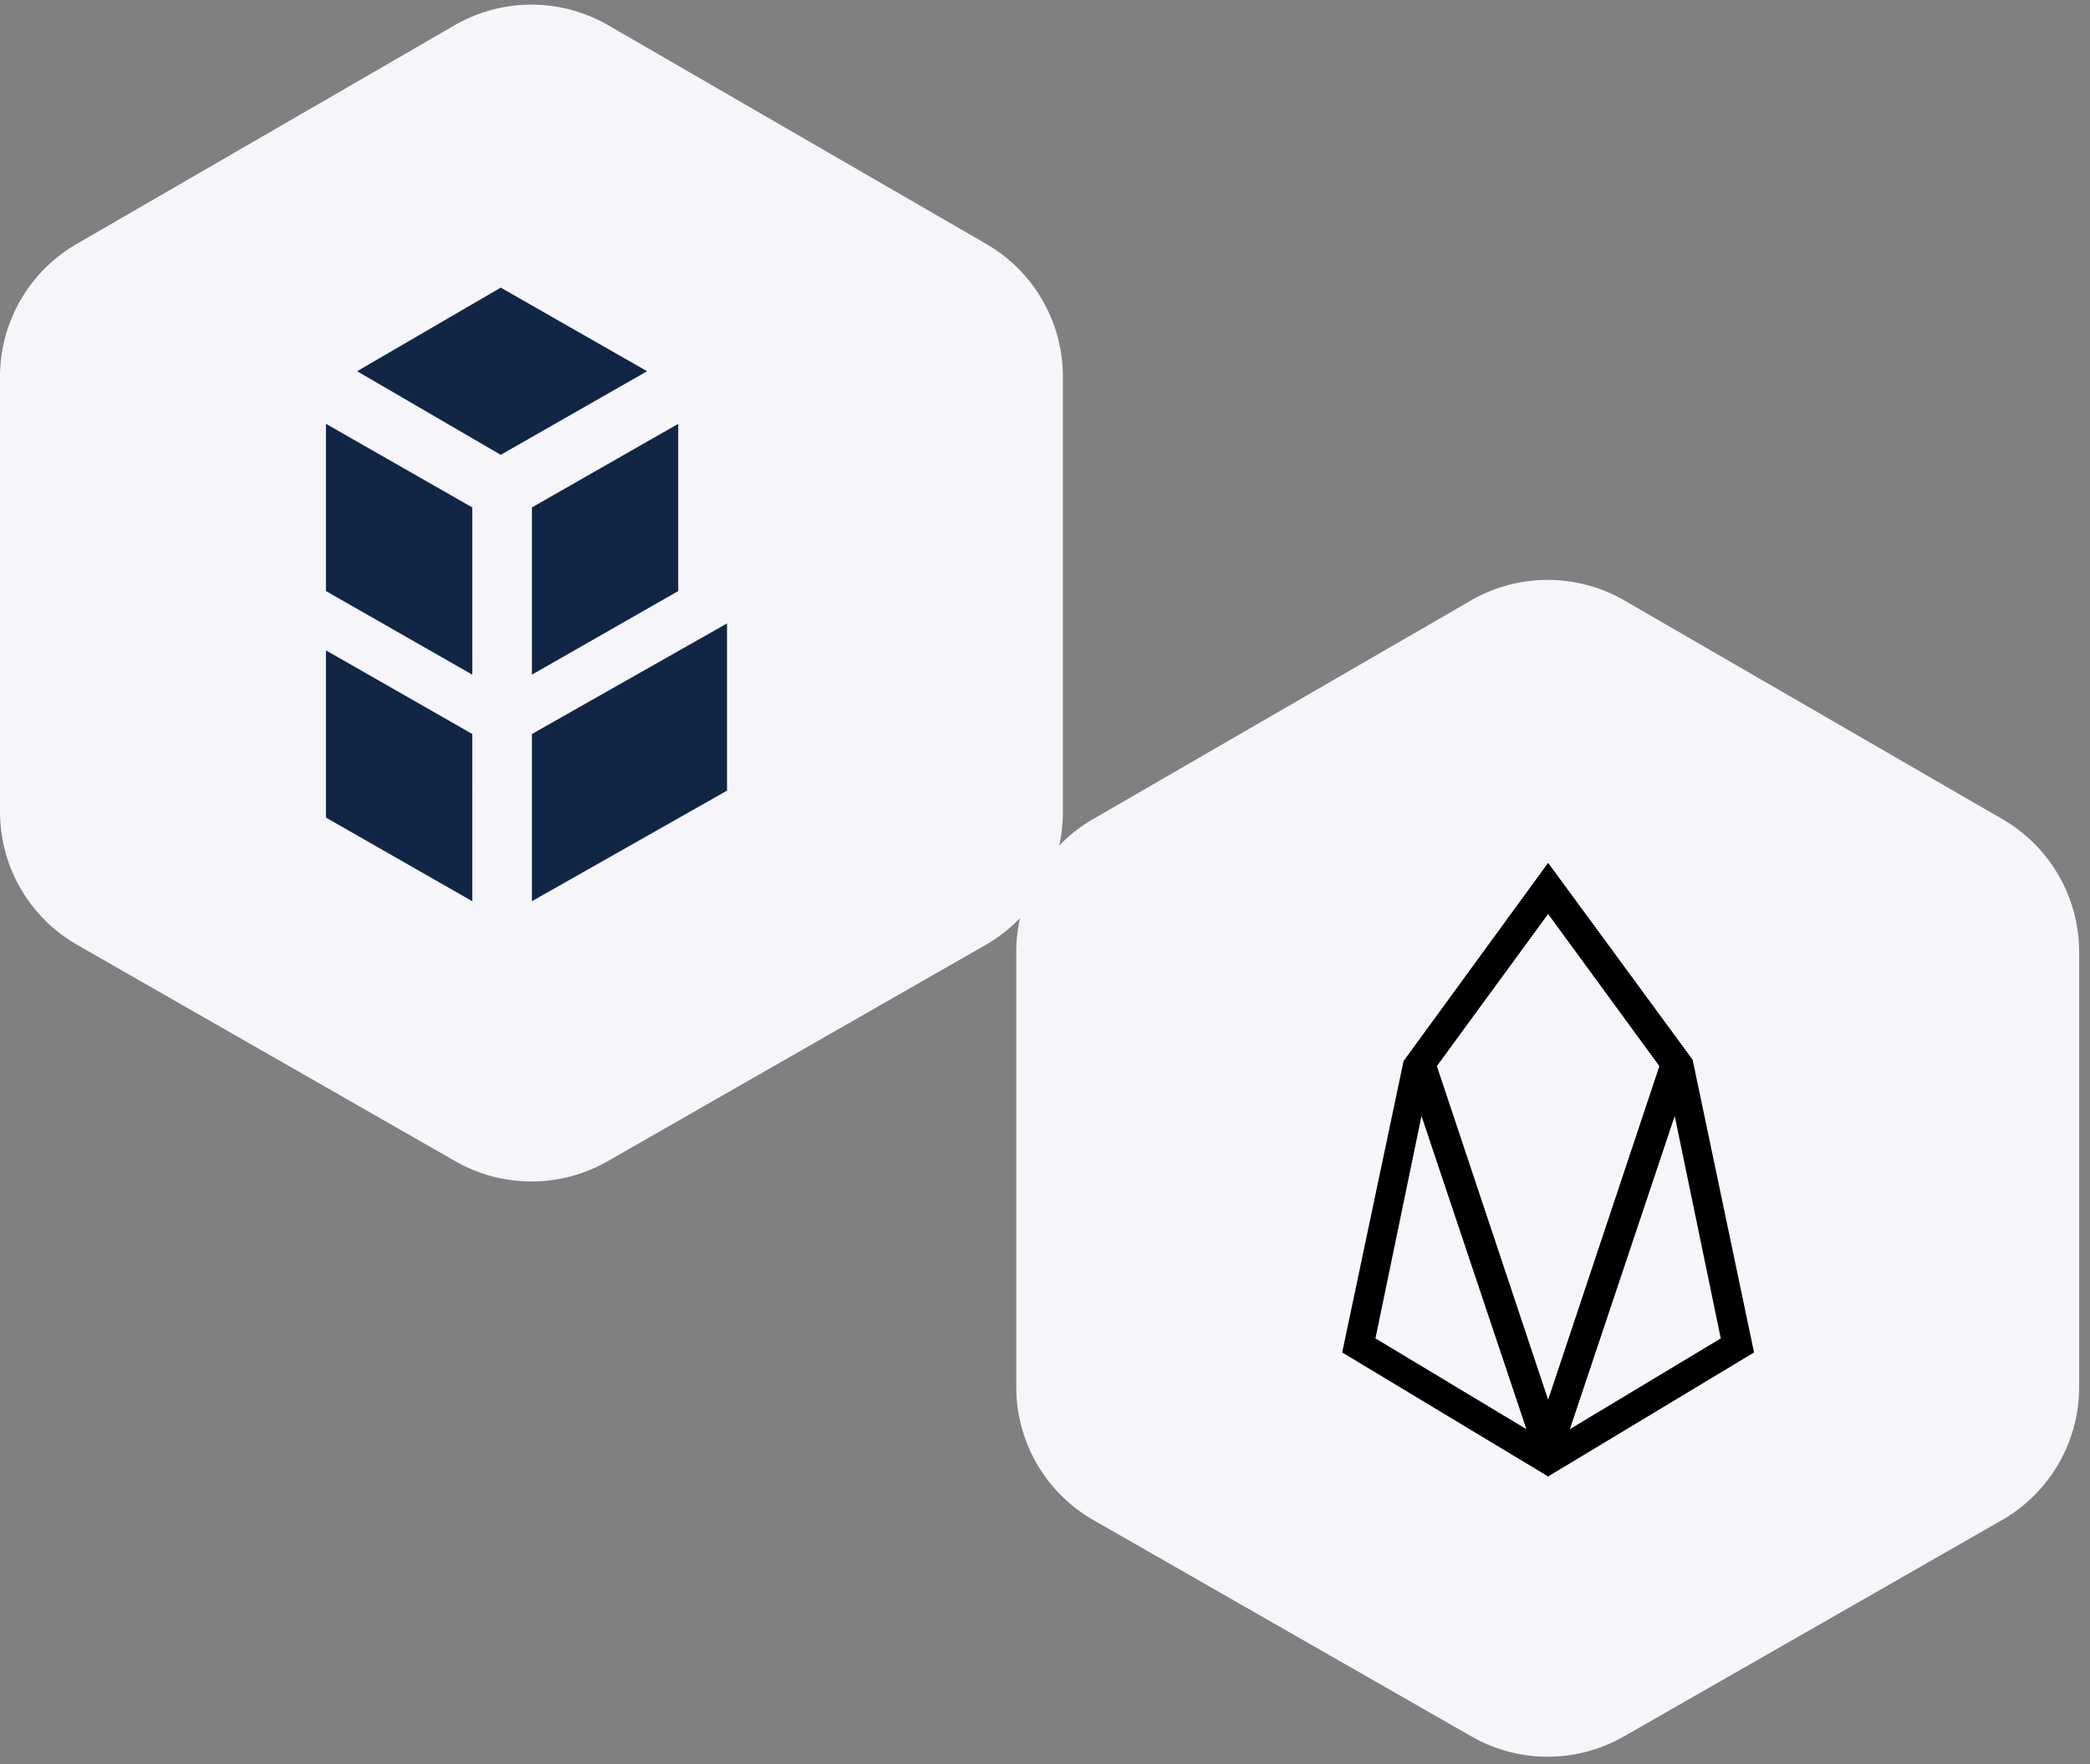 <svg xmlns="http://www.w3.org/2000/svg" width="109" height="92" viewBox="0 0 109 92">
    <rect x="0" y="0" width="109" height="92" fill="#808080" stroke="none"/>
    <g fill="none" fill-rule="evenodd">
        <g fill-rule="nonzero">
            <path fill="#F5F5FA" d="M56.994 42.725L76.71 31.318a8 8 0 0 1 8.013 0l19.717 11.407a8 8 0 0 1 3.994 6.924v22.684a8 8 0 0 1-4.027 6.944L84.69 90.56a8 8 0 0 1-7.945 0L57.027 79.277A8 8 0 0 1 53 72.333V49.65a8 8 0 0 1 3.994-6.924z"/>
            <path fill="#000" d="M80.739 45l-7.537 10.333L70 70.533 80.739 77l10.739-6.467-3.202-15.266L80.74 45zm-5.803 10.6l5.803-7.933 5.803 7.933L80.74 73l-5.803-17.4zm12.406 2.6l2.402 11.6-7.871 4.733 5.47-16.333zM71.734 69.8l2.402-11.6 5.47 16.333-7.872-4.733z"/>
        </g>
        <path fill="#F5F5FA" fill-rule="nonzero" d="M3.994 12.725L23.71 1.318a8 8 0 0 1 8.013 0L51.44 12.725a8 8 0 0 1 3.994 6.924v22.684a8 8 0 0 1-4.027 6.944L31.69 60.56a8 8 0 0 1-7.945 0L4.027 49.277A8 8 0 0 1 0 42.333V19.65a8 8 0 0 1 3.994-6.924z"/>
        <path fill="#102644" d="M26.115 15l7.632 4.36-7.632 4.36-7.49-4.36 7.49-4.36zm9.257 7.103v8.721l-7.631 4.36v-8.72l7.631-4.36zM27.741 38.28l10.175-5.767v8.72L27.741 47v-8.72zM17 30.824v-8.72l7.631 4.36v8.72L17 30.825zm0 11.816v-8.721l7.631 4.36V47L17 42.64z"/>
    </g>
</svg>
